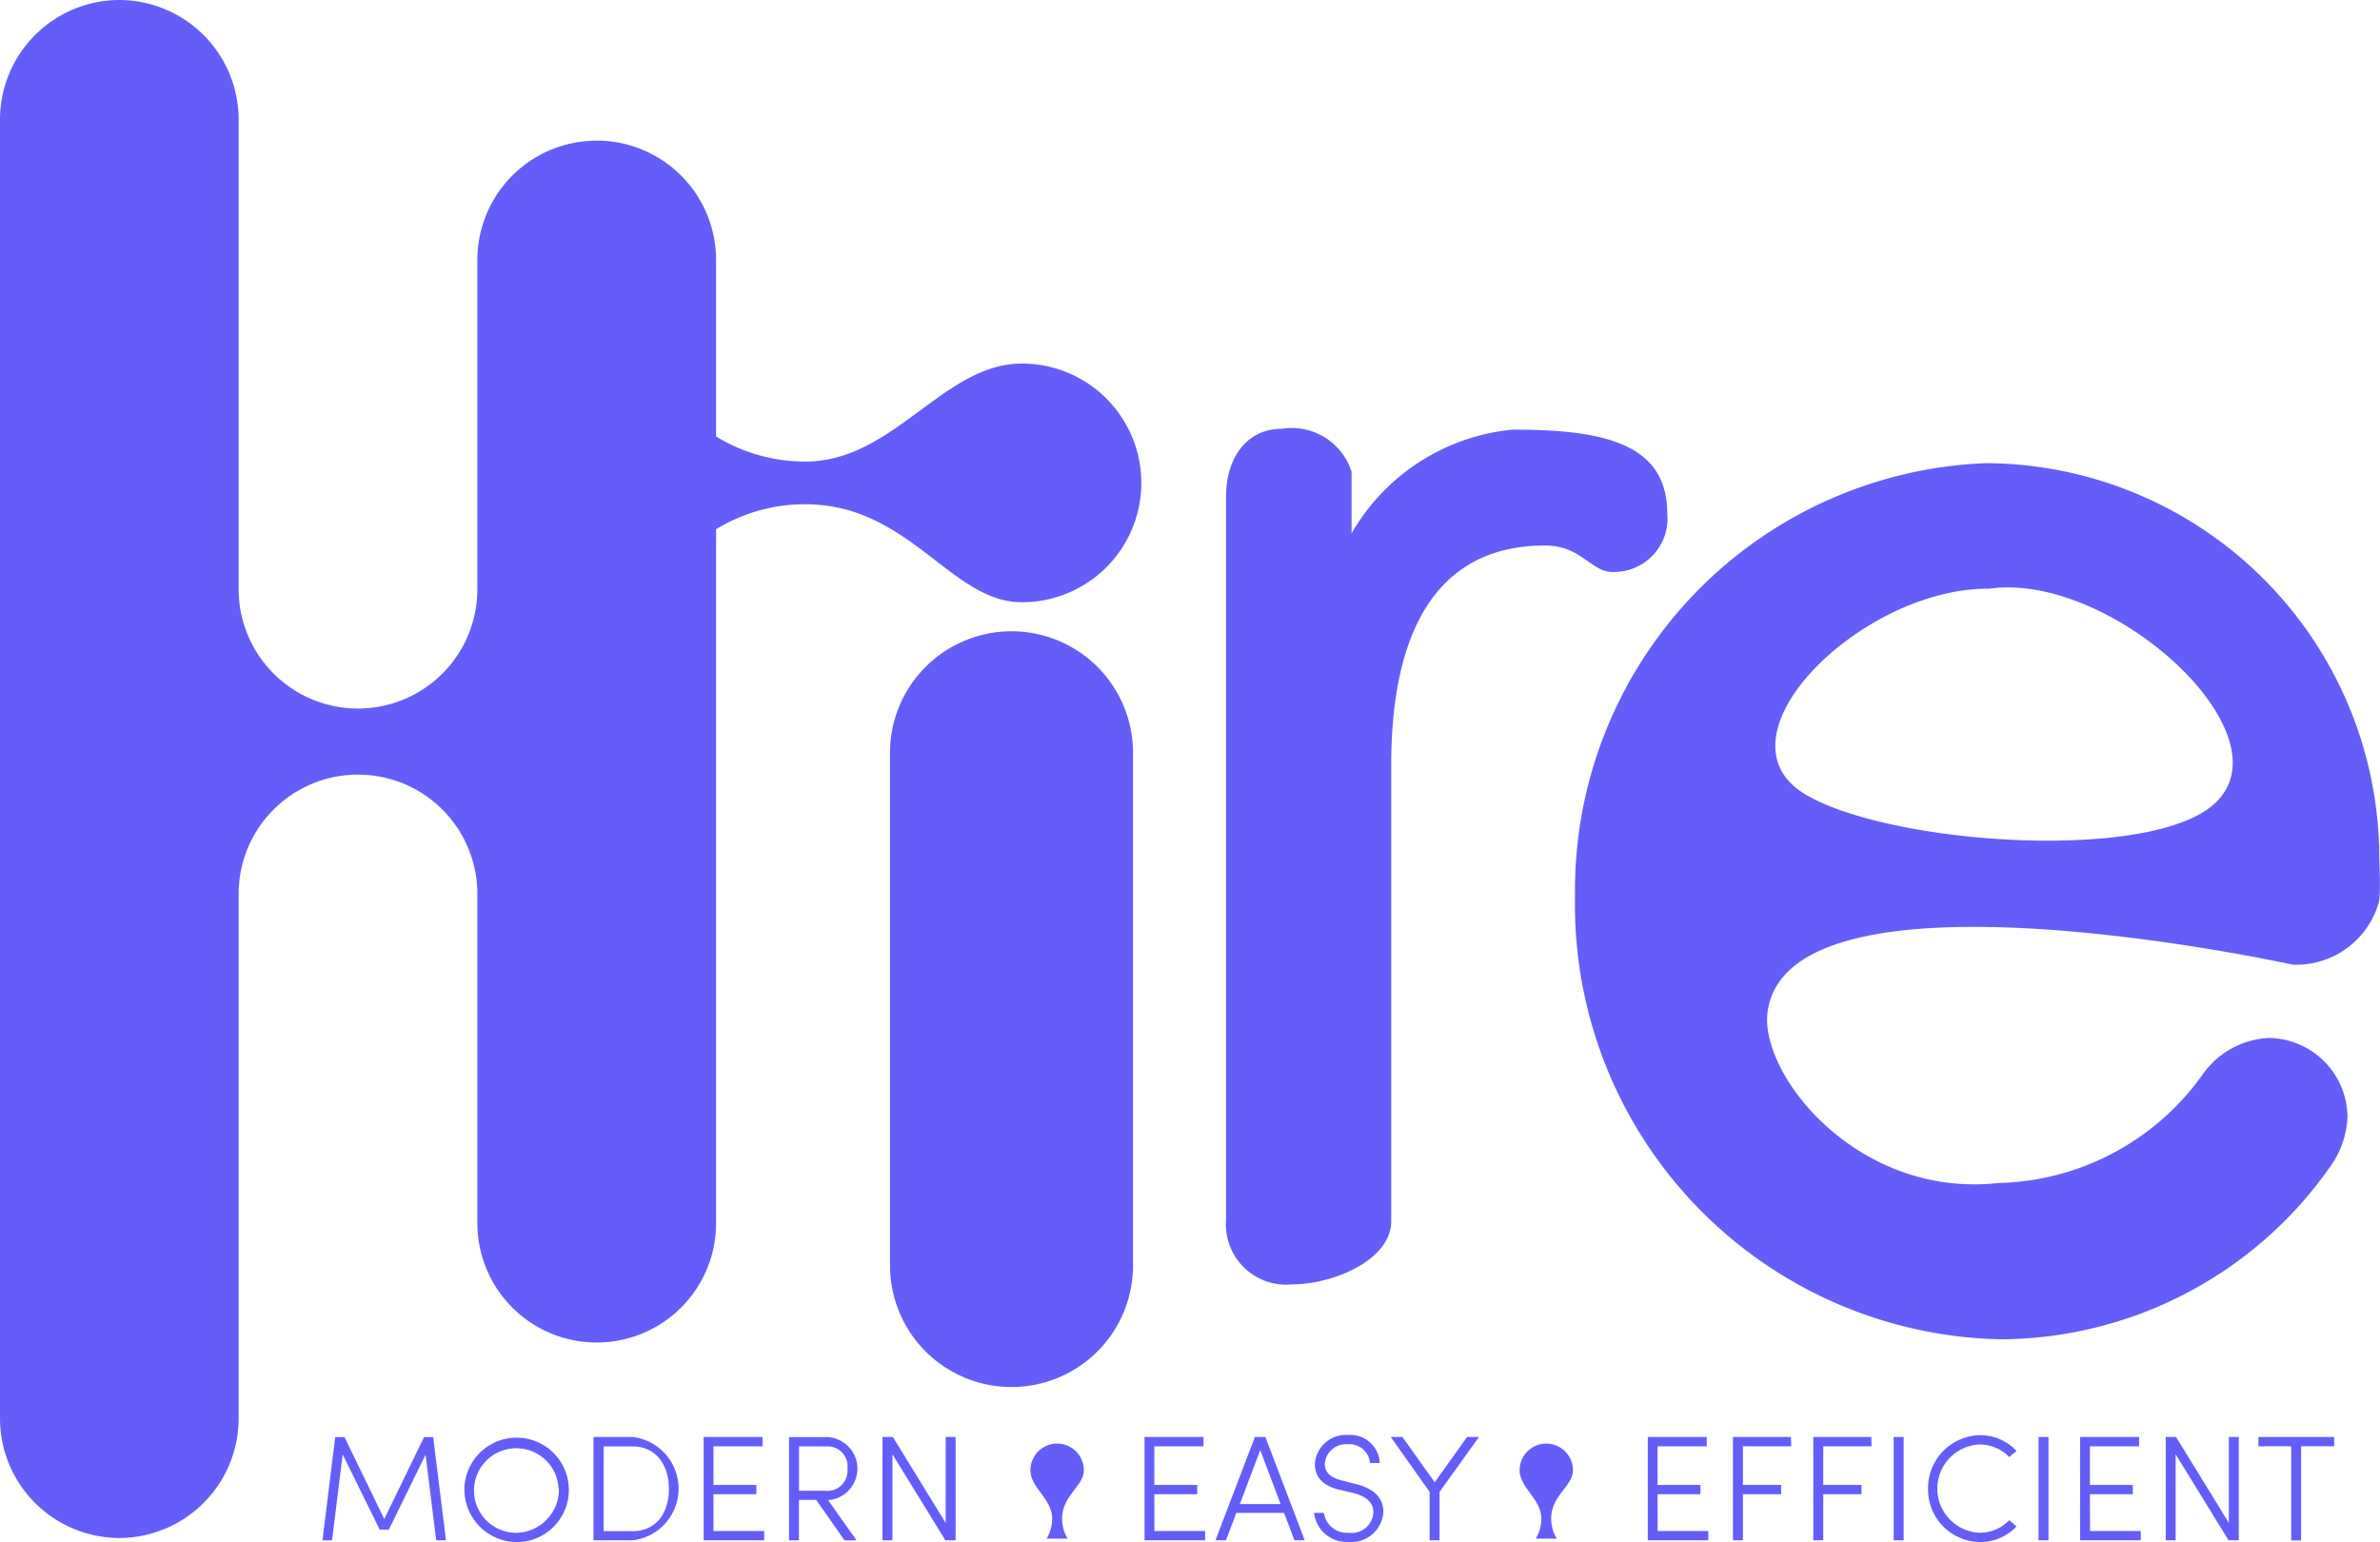 <svg xmlns="http://www.w3.org/2000/svg" width="32.851" height="21.289" viewBox="0 0 32.851 21.289"><defs><style>.a,.b{fill:#645df9;}.a{fill-rule:evenodd;}</style></defs><g transform="translate(-822.306 -346.039)"><g transform="translate(822.306 346.039)"><g transform="translate(0 0)"><path class="a" d="M823.953,346.039h0a1.652,1.652,0,0,0-1.647,1.647v17.938a1.652,1.652,0,0,0,1.647,1.647h0a1.652,1.652,0,0,0,1.647-1.647V358.38a1.647,1.647,0,1,1,3.295,0h0v4.545a1.647,1.647,0,0,0,3.295,0v-9.58a2.355,2.355,0,0,1,1.229-.345c1.446,0,2.009,1.353,2.993,1.353a1.647,1.647,0,0,0,0-3.295c-1.089,0-1.764,1.353-2.993,1.353a2.356,2.356,0,0,1-1.229-.346v-2.437a1.647,1.647,0,1,0-3.295,0v4.545a1.647,1.647,0,0,1-3.295,0v-6.487a1.652,1.652,0,0,0-1.647-1.647" transform="translate(-822.306 -346.039)"/><path class="b" d="M888.827,392.022h0A1.677,1.677,0,0,1,890.5,393.7v7.078a1.677,1.677,0,0,1-1.677,1.677h0a1.677,1.677,0,0,1-1.677-1.677V393.7A1.677,1.677,0,0,1,888.827,392.022Z" transform="translate(-874.861 -383.307)"/><path class="b" d="M917.686,378.4c0-.975-.893-1.158-2.133-1.158a2.879,2.879,0,0,0-2.224,1.432v-.849a.866.866,0,0,0-.967-.594c-.474,0-.766.392-.766.939v9.99a.831.831,0,0,0,.911.882c.565,0,1.369-.335,1.369-.873v-6.3c0-1.686.53-3.027,2.122-3.027.531,0,.637.4.985.364a.737.737,0,0,0,.706-.766C917.689,378.43,917.688,378.415,917.686,378.4Z" transform="translate(-894.673 -371.311)"/><path class="b" d="M948.1,385.814c.022-.206,0-.483,0-.691a5.454,5.454,0,0,0-5.423-5.35h0A5.9,5.9,0,0,0,937,385.749a6,6,0,0,0,5.868,6.119,5.579,5.579,0,0,0,4.594-2.439,1.266,1.266,0,0,0,.2-.621,1.1,1.1,0,0,0-1.089-1.1,1.188,1.188,0,0,0-.9.49,3.558,3.558,0,0,1-2.831,1.513c-1.924.21-3.266-1.459-3.188-2.333.234-2.226,7.251-.682,7.251-.682A1.183,1.183,0,0,0,948.1,385.814Zm-7.916-1.465c-1.33-.789.772-2.861,2.535-2.843,1.7-.244,4.242,2.085,3.053,3.014C944.8,385.279,941.329,385.027,940.184,384.348Z" transform="translate(-915.26 -373.379)"/></g></g><g transform="translate(826.756 365.852)"><path class="b" d="M847.492,452.141h-.135l-.147-1.182-.507,1.035h-.126l-.511-1.039-.147,1.187h-.132l.176-1.426h.128l.549,1.132.549-1.132h.126Z" transform="translate(-845.786 -450.69)"/><path class="b" d="M856.127,451.324a.721.721,0,1,1,.721.735A.728.728,0,0,1,856.127,451.324Zm1.3,0a.584.584,0,1,0-.584.607A.6.6,0,0,0,857.432,451.324Z" transform="translate(-854.167 -450.583)"/><path class="b" d="M866.071,450.715a.718.718,0,0,1,0,1.426h-.541v-1.426Zm0,1.3c.325,0,.5-.253.5-.582s-.176-.588-.5-.588h-.4v1.17Z" transform="translate(-861.788 -450.69)"/><path class="b" d="M873.7,452.013h.7v.128h-.836v-1.426h.814v.128H873.7v.534h.592v.128H873.7Z" transform="translate(-868.302 -450.69)"/><path class="b" d="M880.308,451.585l.394.557h-.166l-.391-.559h-.238v.559h-.137v-1.426h.53a.436.436,0,0,1,.013.87Zm-.4-.741v.613h.36a.278.278,0,0,0,.308-.306.272.272,0,0,0-.273-.306Z" transform="translate(-873.329 -450.69)"/><path class="b" d="M887.456,450.715h.136v1.426h-.141l-.731-1.188v1.188h-.137v-1.426h.143l.729,1.186Z" transform="translate(-878.852 -450.69)"/><path class="b" d="M905.807,452.013h.7v.128h-.836v-1.426h.814v.128h-.679v.534h.592v.128h-.592Z" transform="translate(-894.323 -450.69)"/><path class="b" d="M911.926,452.141l-.143-.379h-.659l-.143.379h-.145l.544-1.426h.145l.543,1.426Zm-.754-.5h.563l-.281-.745Z" transform="translate(-898.509 -450.69)"/><path class="b" d="M918.012,451.655h.135a.324.324,0,0,0,.344.275.3.3,0,0,0,.34-.284c0-.155-.137-.23-.277-.265l-.192-.045c-.3-.071-.338-.242-.338-.356a.426.426,0,0,1,.454-.4.407.407,0,0,1,.441.387h-.135a.285.285,0,0,0-.311-.259.293.293,0,0,0-.313.269c0,.066.021.178.232.23l.195.05c.226.056.381.174.381.381a.439.439,0,0,1-.476.418A.452.452,0,0,1,918.012,451.655Z" transform="translate(-904.324 -450.583)"/><path class="b" d="M924.646,450.715h.164l-.544.758v.669h-.137v-.669l-.536-.758h.161l.445.625Z" transform="translate(-908.846 -450.69)"/><path class="b" d="M942.455,452.013h.7v.128h-.836v-1.426h.814v.128h-.679v.534h.592v.128h-.592Z" transform="translate(-924.025 -450.69)"/><path class="b" d="M949.326,450.843h-.667v.534h.528v.128h-.528v.636h-.137v-1.426h.8Z" transform="translate(-929.052 -450.69)"/><path class="b" d="M955.179,450.843h-.667v.534h.528v.128h-.528v.636h-.137v-1.426h.8Z" transform="translate(-933.796 -450.69)"/><path class="b" d="M960.229,452.141v-1.426h.137v1.426Z" transform="translate(-938.54 -450.69)"/><path class="b" d="M962.729,451.324a.73.73,0,0,1,.716-.741.684.684,0,0,1,.505.217l-.1.085a.568.568,0,0,0-.408-.174.61.61,0,0,0,0,1.219.564.564,0,0,0,.408-.174l.1.087a.689.689,0,0,1-.505.215A.725.725,0,0,1,962.729,451.324Z" transform="translate(-940.566 -450.583)"/><path class="b" d="M970.777,452.141v-1.426h.137v1.426Z" transform="translate(-947.089 -450.69)"/><path class="b" d="M973.958,452.013h.7v.128h-.837v-1.426h.814v.128h-.679v.534h.592v.128h-.592Z" transform="translate(-949.559 -450.69)"/><path class="b" d="M980.9,450.715h.137v1.426h-.141l-.731-1.188v1.188h-.137v-1.426h.143l.729,1.186Z" transform="translate(-954.585 -450.69)"/><path class="b" d="M987.832,450.715v.128h-.456v1.3h-.136v-1.3h-.453v-.128Z" transform="translate(-960.064 -450.69)"/></g><path class="a" d="M933.5,452.508a.528.528,0,0,1-.077-.275c0-.323.3-.449.3-.669a.368.368,0,1,0-.736,0c0,.243.3.394.3.669a.525.525,0,0,1-.077.275Z" transform="translate(-89.706 -85.228)"/><path class="a" d="M897.879,452.508a.526.526,0,0,1-.077-.275c0-.323.3-.449.3-.669a.368.368,0,0,0-.737,0c0,.243.3.394.3.669a.528.528,0,0,1-.077.275Z" transform="translate(-60.836 -85.228)"/></g></svg>